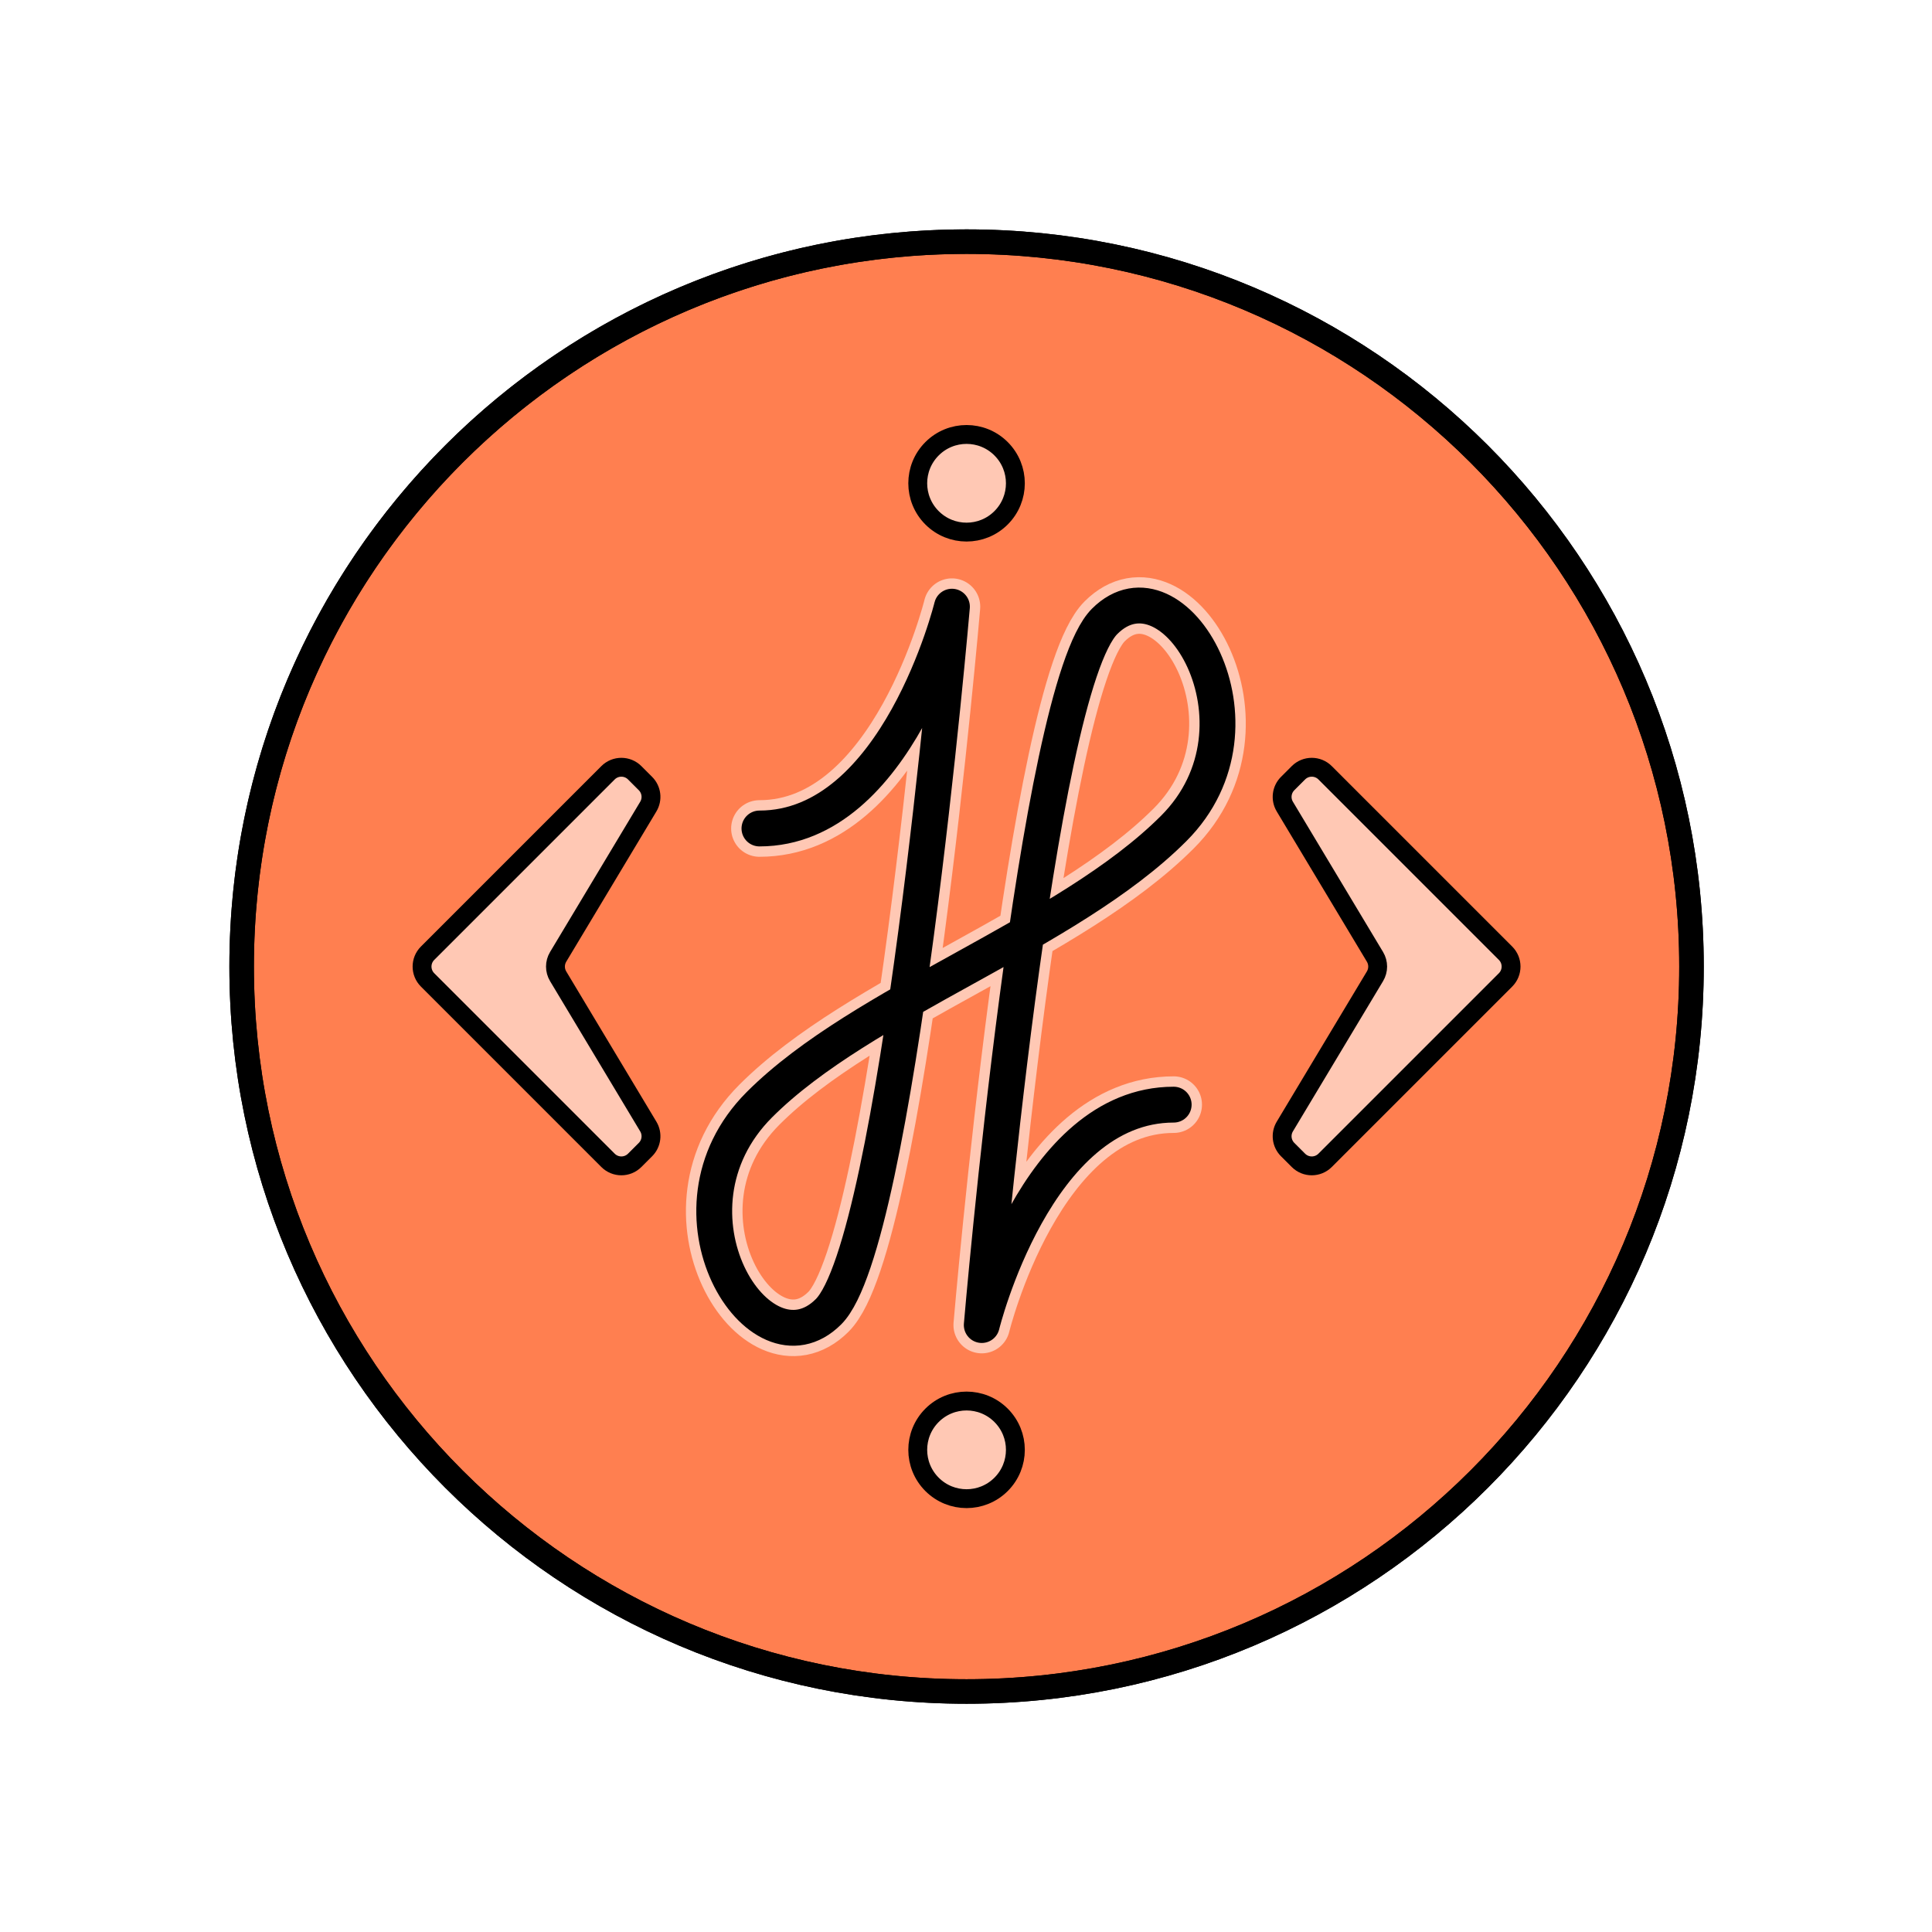 <?xml version="1.0" encoding="UTF-8" standalone="no"?>
<!DOCTYPE svg PUBLIC "-//W3C//DTD SVG 1.1//EN" "http://www.w3.org/Graphics/SVG/1.1/DTD/svg11.dtd">
<!-- Created with Vectornator (http://vectornator.io/) -->
<svg height="100%" stroke-miterlimit="10" style="fill-rule:nonzero;clip-rule:evenodd;stroke-linecap:round;stroke-linejoin:round;" version="1.1" viewBox="0 0 1024 1024" width="100%" xml:space="preserve" xmlns="http://www.w3.org/2000/svg" xmlns:vectornator="http://vectornator.io" xmlns:xlink="http://www.w3.org/1999/xlink">
<defs>
<filter color-interpolation-filters="sRGB" filterUnits="userSpaceOnUse" height="905.044" id="Filter" width="905.044" x="59.777" y="59.777">
<feGaussianBlur in="SourceGraphic" result="Blur" stdDeviation="24.719"/>
</filter>
<filter color-interpolation-filters="sRGB" filterUnits="userSpaceOnUse" height="472.783" id="Filter_2" width="356.685" x="333.583" y="275.962">
<feGaussianBlur in="SourceGraphic" result="Blur" stdDeviation="11.988"/>
</filter>
</defs>
<clipPath id="ArtboardFrame">
<rect height="1024" width="1024" x="0" y="0"/>
</clipPath>
<g clip-path="url(#ArtboardFrame)" id="Layer-1" vectornator:layerName="Layer 1" visibility="hidden">
<path d="M-10.614-10.597L1037.83-9.198L1034.29 1035.24L-10.168 1034.41L-10.614-10.597Z" fill="#ff7f50" fill-rule="nonzero" opacity="1" stroke="none" vectornator:layerName="Curve 1"/>
</g>
<g id="Layer-3" vectornator:layerName="Layer 3">
<path d="M128.075 512.299C128.075 300.098 300.098 128.075 512.299 128.075C724.5 128.075 896.523 300.098 896.523 512.299C896.523 724.5 724.5 896.523 512.299 896.523C300.098 896.523 128.075 724.5 128.075 512.299Z" fill="#ff7f50" fill-rule="nonzero" opacity="1" stroke="#000000" stroke-linecap="butt" stroke-linejoin="round" stroke-width="13" vectornator:layerName="Oval 2"/>
<path d="M128.075 512.299C128.075 457.117 139.708 404.651 160.655 357.221C220.26 222.262 355.28 128.075 512.299 128.075C724.5 128.075 896.523 300.098 896.523 512.299C896.523 724.5 724.5 896.523 512.299 896.523C300.098 896.523 128.075 724.5 128.075 512.299Z" fill="none" filter="url(#Filter)" opacity="1" stroke="#000000" stroke-linecap="butt" stroke-linejoin="round" stroke-width="13" vectornator:blur="49.4382" vectornator:layerName="Oval 3"/>
</g>
<g id="Layer-2" vectornator:layerName="Layer 2">
<path d="M226.628 519.37C222.722 515.465 222.722 509.133 226.628 505.228L322.264 409.592C326.169 405.686 332.501 405.686 336.406 409.592L342.11 415.296C345.355 418.541 345.975 423.577 343.614 427.512L295.829 507.154C293.929 510.321 293.929 514.277 295.829 517.444L343.614 597.086C345.975 601.02 345.355 606.057 342.11 609.302L336.406 615.006C332.501 618.911 326.169 618.911 322.264 615.006L226.628 519.37Z" fill="#ffc8b4" fill-rule="nonzero" opacity="1" stroke="#000000" stroke-linecap="butt" stroke-linejoin="round" stroke-width="10" vectornator:layerName="Curve 1"/>
<path d="M688.192 409.592C692.097 405.686 698.429 405.686 702.334 409.592L797.97 505.228C801.875 509.133 801.875 515.465 797.97 519.37L702.334 615.006C698.429 618.911 692.097 618.911 688.192 615.006L682.487 609.302C679.243 606.057 678.623 601.02 680.983 597.086L728.769 517.444C730.669 514.277 730.669 510.321 728.769 507.154L680.983 427.512C678.623 423.577 679.243 418.541 682.487 415.296L688.192 409.592Z" fill="#ffc8b4" fill-rule="nonzero" opacity="1" stroke="#000000" stroke-linecap="butt" stroke-linejoin="round" stroke-width="10" vectornator:layerName="Curve 2"/>
<path d="M494.002 786.745C504.107 796.849 520.49 796.849 530.595 786.745L530.595 786.745C540.7 776.64 540.7 760.257 530.595 750.152L530.595 750.152C520.49 740.047 504.107 740.047 494.002 750.152L494.002 750.152C483.898 760.257 483.898 776.64 494.002 786.745L494.002 786.745Z" fill="#ffc8b4" fill-rule="nonzero" opacity="1" stroke="#000000" stroke-linecap="butt" stroke-linejoin="round" stroke-width="10" vectornator:layerName="Curve 4"/>
<path d="M530.595 237.853C520.49 227.748 504.107 227.748 494.002 237.853L494.002 237.853C483.898 247.958 483.898 264.341 494.002 274.446L494.002 274.446C504.107 284.551 520.49 284.551 530.595 274.446L530.595 274.446C540.7 264.341 540.7 247.958 530.595 237.853L530.595 237.853Z" fill="#ffc8b4" fill-rule="nonzero" opacity="1" stroke="#000000" stroke-linecap="butt" stroke-linejoin="round" stroke-width="10" vectornator:layerName="Curve 5"/>
<path d="M402.521 439.113C475.706 439.113 504.545 321.551 504.545 321.551C504.545 321.551 475.706 658.67 439.113 695.263C402.521 731.856 345.942 642.063 402.521 585.484C457.41 530.595 565.499 495.692 622.077 439.113C676.966 384.224 622.077 292.742 585.484 329.335C548.892 365.928 520.352 702.3 520.352 702.3C520.352 702.3 548.892 585.484 622.077 585.484" fill="none" filter="url(#Filter_2)" opacity="1" stroke="#ffc8b4" stroke-linecap="round" stroke-linejoin="round" stroke-width="30" vectornator:blur="23.9759" vectornator:layerName="Curve 7"/>
<path d="M402.521 439.113C475.706 439.113 504.545 321.551 504.545 321.551C504.545 321.551 475.706 658.67 439.113 695.263C402.521 731.856 345.942 642.063 402.521 585.484C457.41 530.595 565.499 495.692 622.077 439.113C676.966 384.224 622.077 292.742 585.484 329.335C548.892 365.928 520.352 702.3 520.352 702.3C520.352 702.3 548.892 585.484 622.077 585.484" fill="none" opacity="1" stroke="#000000" stroke-linecap="round" stroke-linejoin="round" stroke-width="19" vectornator:layerName="Curve 6"/>
</g>
</svg>
